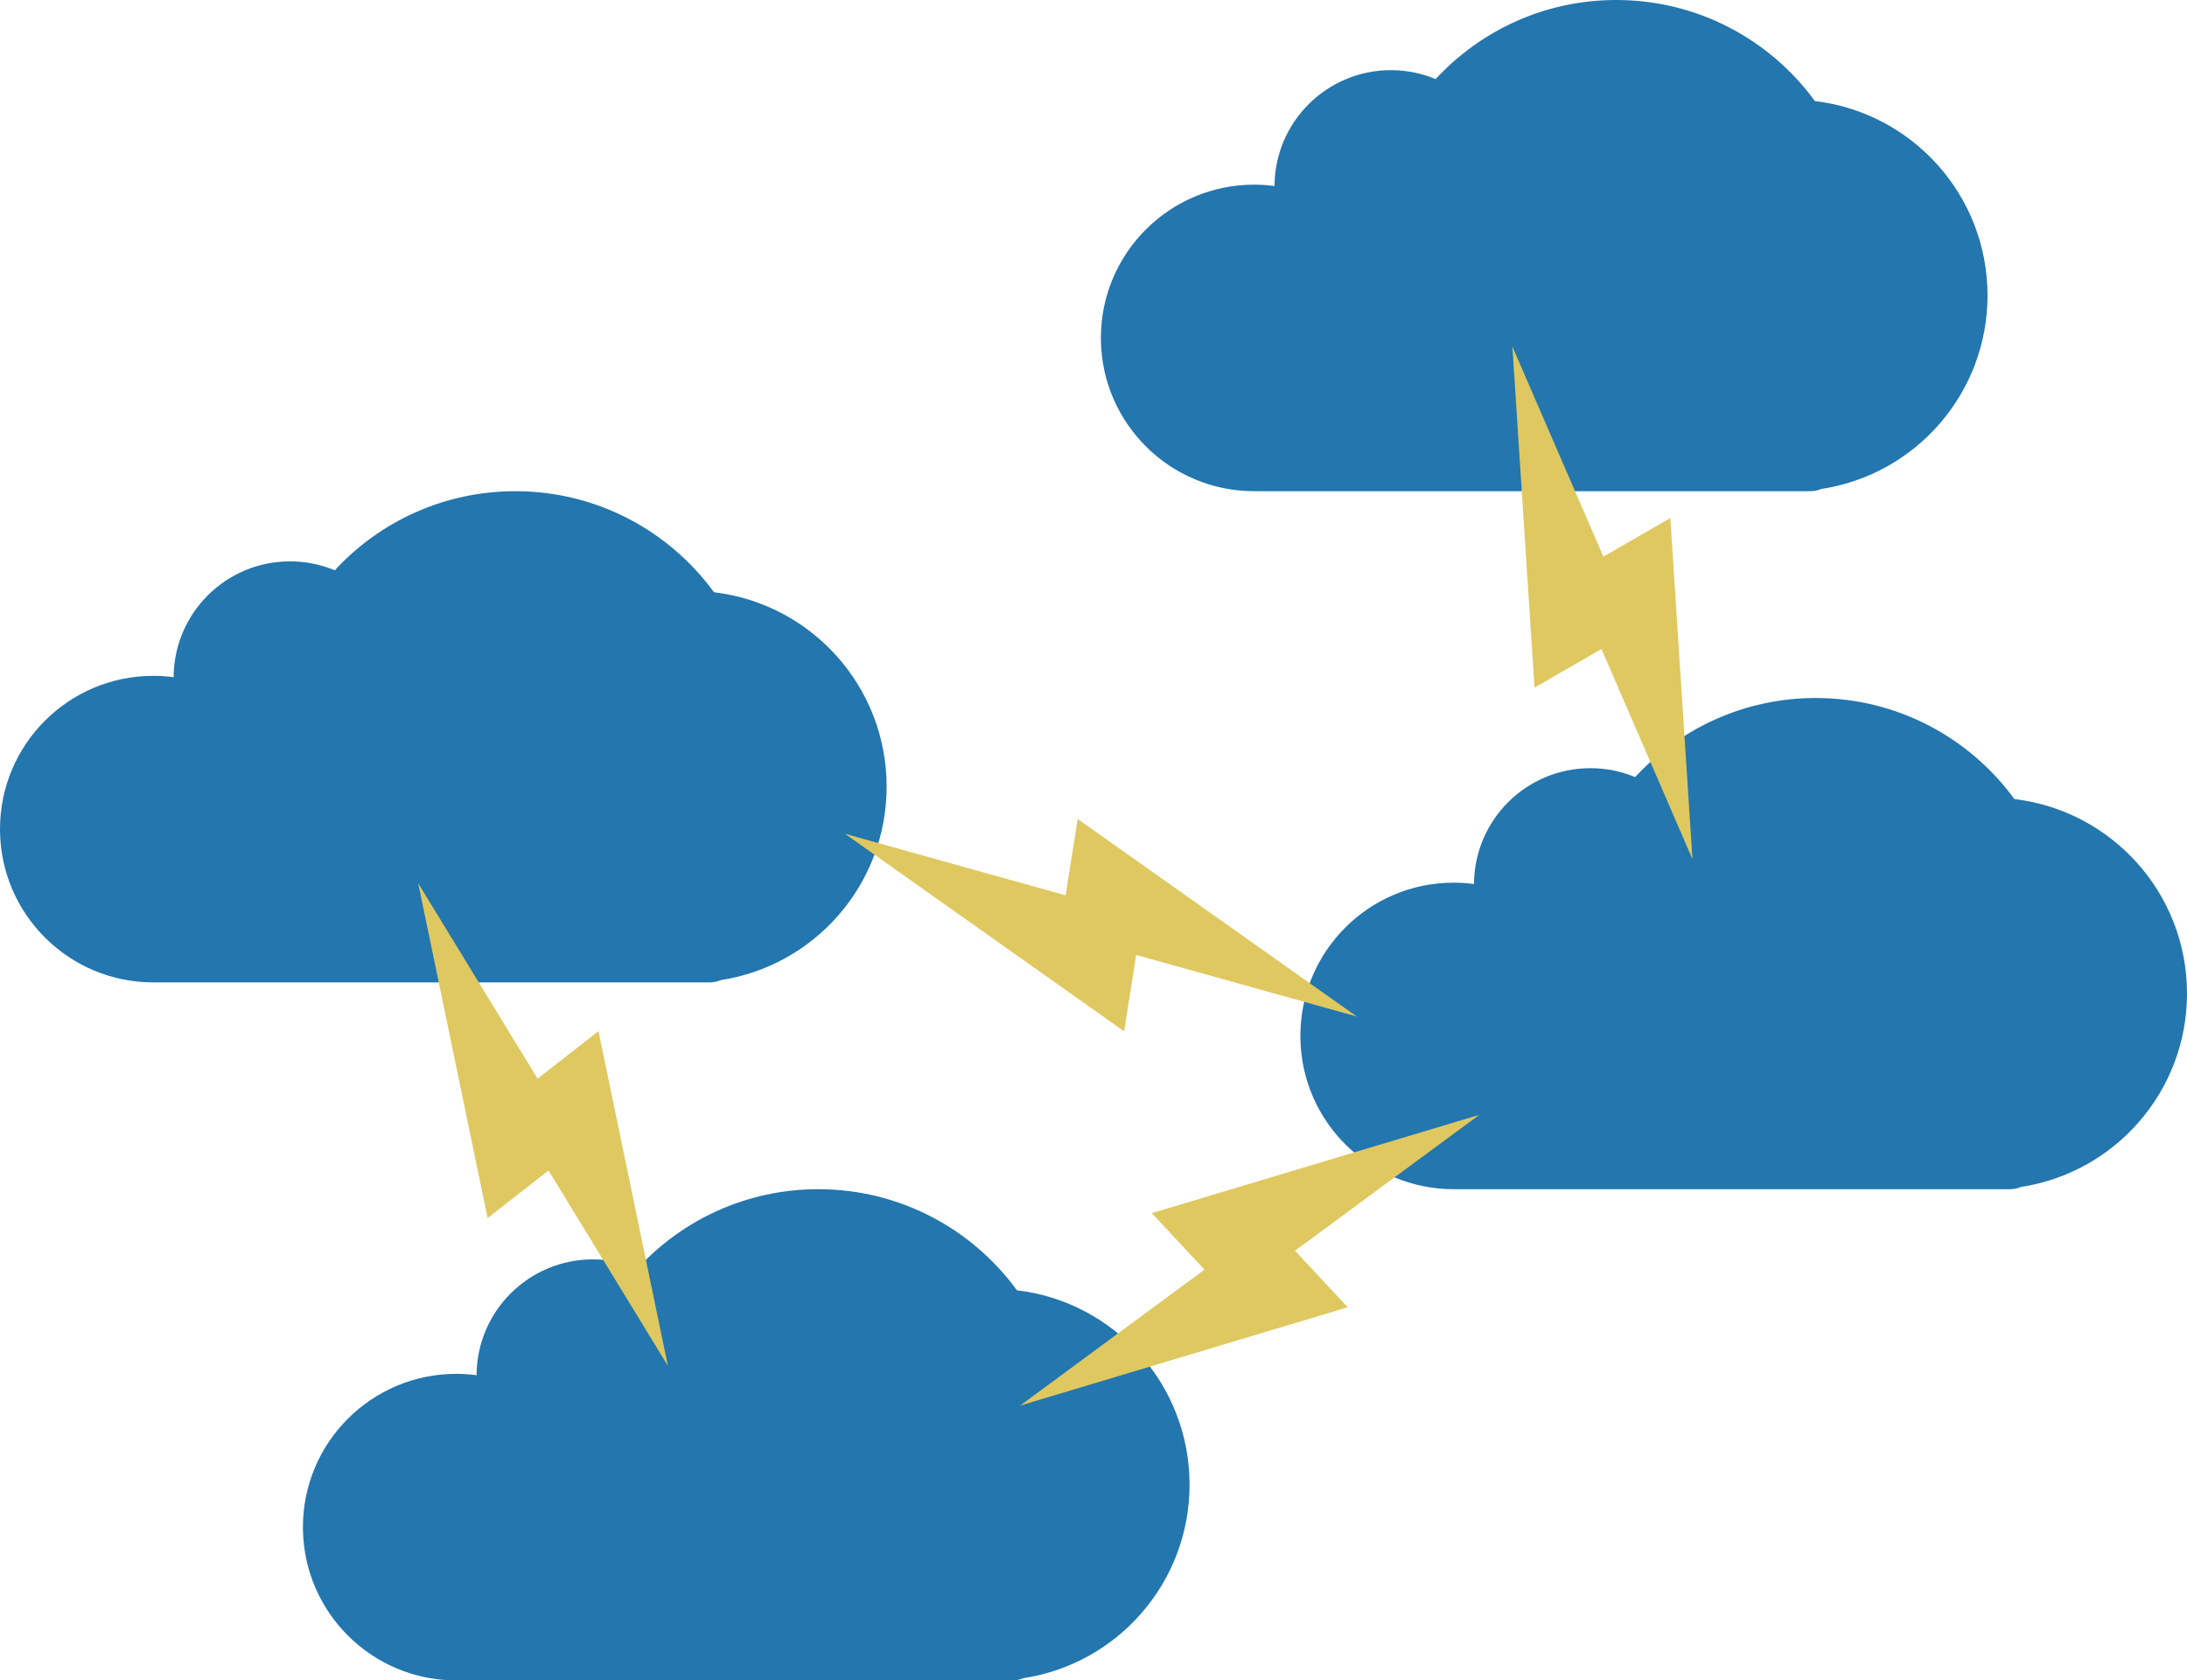 <?xml version="1.0" encoding="UTF-8"?>
<svg width="592px" height="455px" viewBox="0 0 592 455" version="1.1" xmlns="http://www.w3.org/2000/svg" xmlns:xlink="http://www.w3.org/1999/xlink">
    <g stroke="none" stroke-width="1" fill="none" fill-rule="evenodd">
        <path d="M42,266 L41.823,265.997 L41.5,266 C18.809,266 0.372,247.79 0.006,225.186 L0,224.5 C0,201.58 18.58,183 41.5,183 C43.365,183 45.201,183.123 47.001,183.361 C47.075,166.028 61.149,152 78.5,152 C82.794,152 86.887,152.859 90.618,154.415 C102.767,141.247 120.171,133 139.5,133 C161.599,133 181.181,143.78 193.273,160.368 C219.587,163.47 240,185.851 240,213 C240,239.525 220.515,261.498 195.078,265.388 C194.13,265.782 193.091,266 192,266 L42,266 Z" id="Cloud" fill="#2376AE"></path>
        <path d="M394,322 L393.823,321.997 L393.5,322 C370.809,322 352.372,303.79 352.006,281.186 L352,280.5 C352,257.58 370.58,239 393.5,239 C395.365,239 397.201,239.123 399.001,239.361 C399.075,222.028 413.149,208 430.5,208 C434.794,208 438.887,208.859 442.618,210.415 C454.767,197.247 472.171,189 491.5,189 C513.599,189 533.181,199.78 545.273,216.368 C571.587,219.47 592,241.851 592,269 C592,295.525 572.515,317.498 547.078,321.388 C546.13,321.782 545.091,322 544,322 L394,322 Z" id="Cloud" fill="#2376AE"></path>
        <path d="M124,455 L123.823,454.997 L123.5,455 C100.809,455 82.372,436.79 82.006,414.186 L82,413.5 C82,390.58 100.58,372 123.5,372 C125.365,372 127.201,372.123 129.001,372.361 C129.075,355.028 143.149,341 160.5,341 C164.794,341 168.887,341.859 172.618,343.415 C184.767,330.247 202.171,322 221.5,322 C243.599,322 263.181,332.78 275.273,349.368 C301.587,352.47 322,374.851 322,402 C322,428.525 302.515,450.498 277.078,454.388 C276.13,454.782 275.091,455 274,455 L124,455 Z" id="Cloud" fill="#2376AE"></path>
        <path d="M340,133 L339.823,132.997 L339.5,133 C316.809,133 298.372,114.79 298.006,92.186 L298,91.5 C298,68.58 316.58,50 339.5,50 C341.365,50 343.201,50.123 345.001,50.361 C345.075,33.028 359.149,19 376.5,19 C380.794,19 384.887,19.859 388.618,21.415 C400.767,8.247 418.171,0 437.5,0 C459.599,0 479.181,10.78 491.273,27.368 C517.587,30.47 538,52.851 538,80 C538,106.525 518.515,128.498 493.078,132.388 C492.13,132.782 491.091,133 490,133 L340,133 Z" id="Cloud" fill="#2376AE"></path>
        <path d="M311.597,178.201 L304.479,239.799 L325.403,239.799 L284.403,322.799 L291.52,261.2 L270.597,261.201 L311.597,178.201 Z" id="Thunder" fill="#DFC860" transform="translate(298, 250.5) rotate(99) translate(-298, -250.5) "></path>
        <path d="M160.597,232.201 L153.479,293.799 L174.403,293.799 L133.403,376.799 L140.52,315.2 L119.597,315.201 L160.597,232.201 Z" id="Thunder" fill="#DFC860" transform="translate(147, 304.5) rotate(142) translate(-147, -304.5) "></path>
        <path d="M351.89,268.923 L344.772,330.521 L365.696,330.522 L324.696,413.522 L331.813,351.922 L310.89,351.923 L351.89,268.923 Z" id="Thunder" fill="#DFC860" transform="translate(338.293, 341.223) rotate(47) translate(-338.293, -341.223) "></path>
        <path d="M447.355,90.923 L440.237,152.521 L461.161,152.522 L420.161,235.522 L427.278,173.922 L406.355,173.923 L447.355,90.923 Z" id="Thunder" fill="#DFC860" transform="translate(433.758, 163.223) rotate(150) translate(-433.758, -163.223) "></path>
    </g>
</svg>
